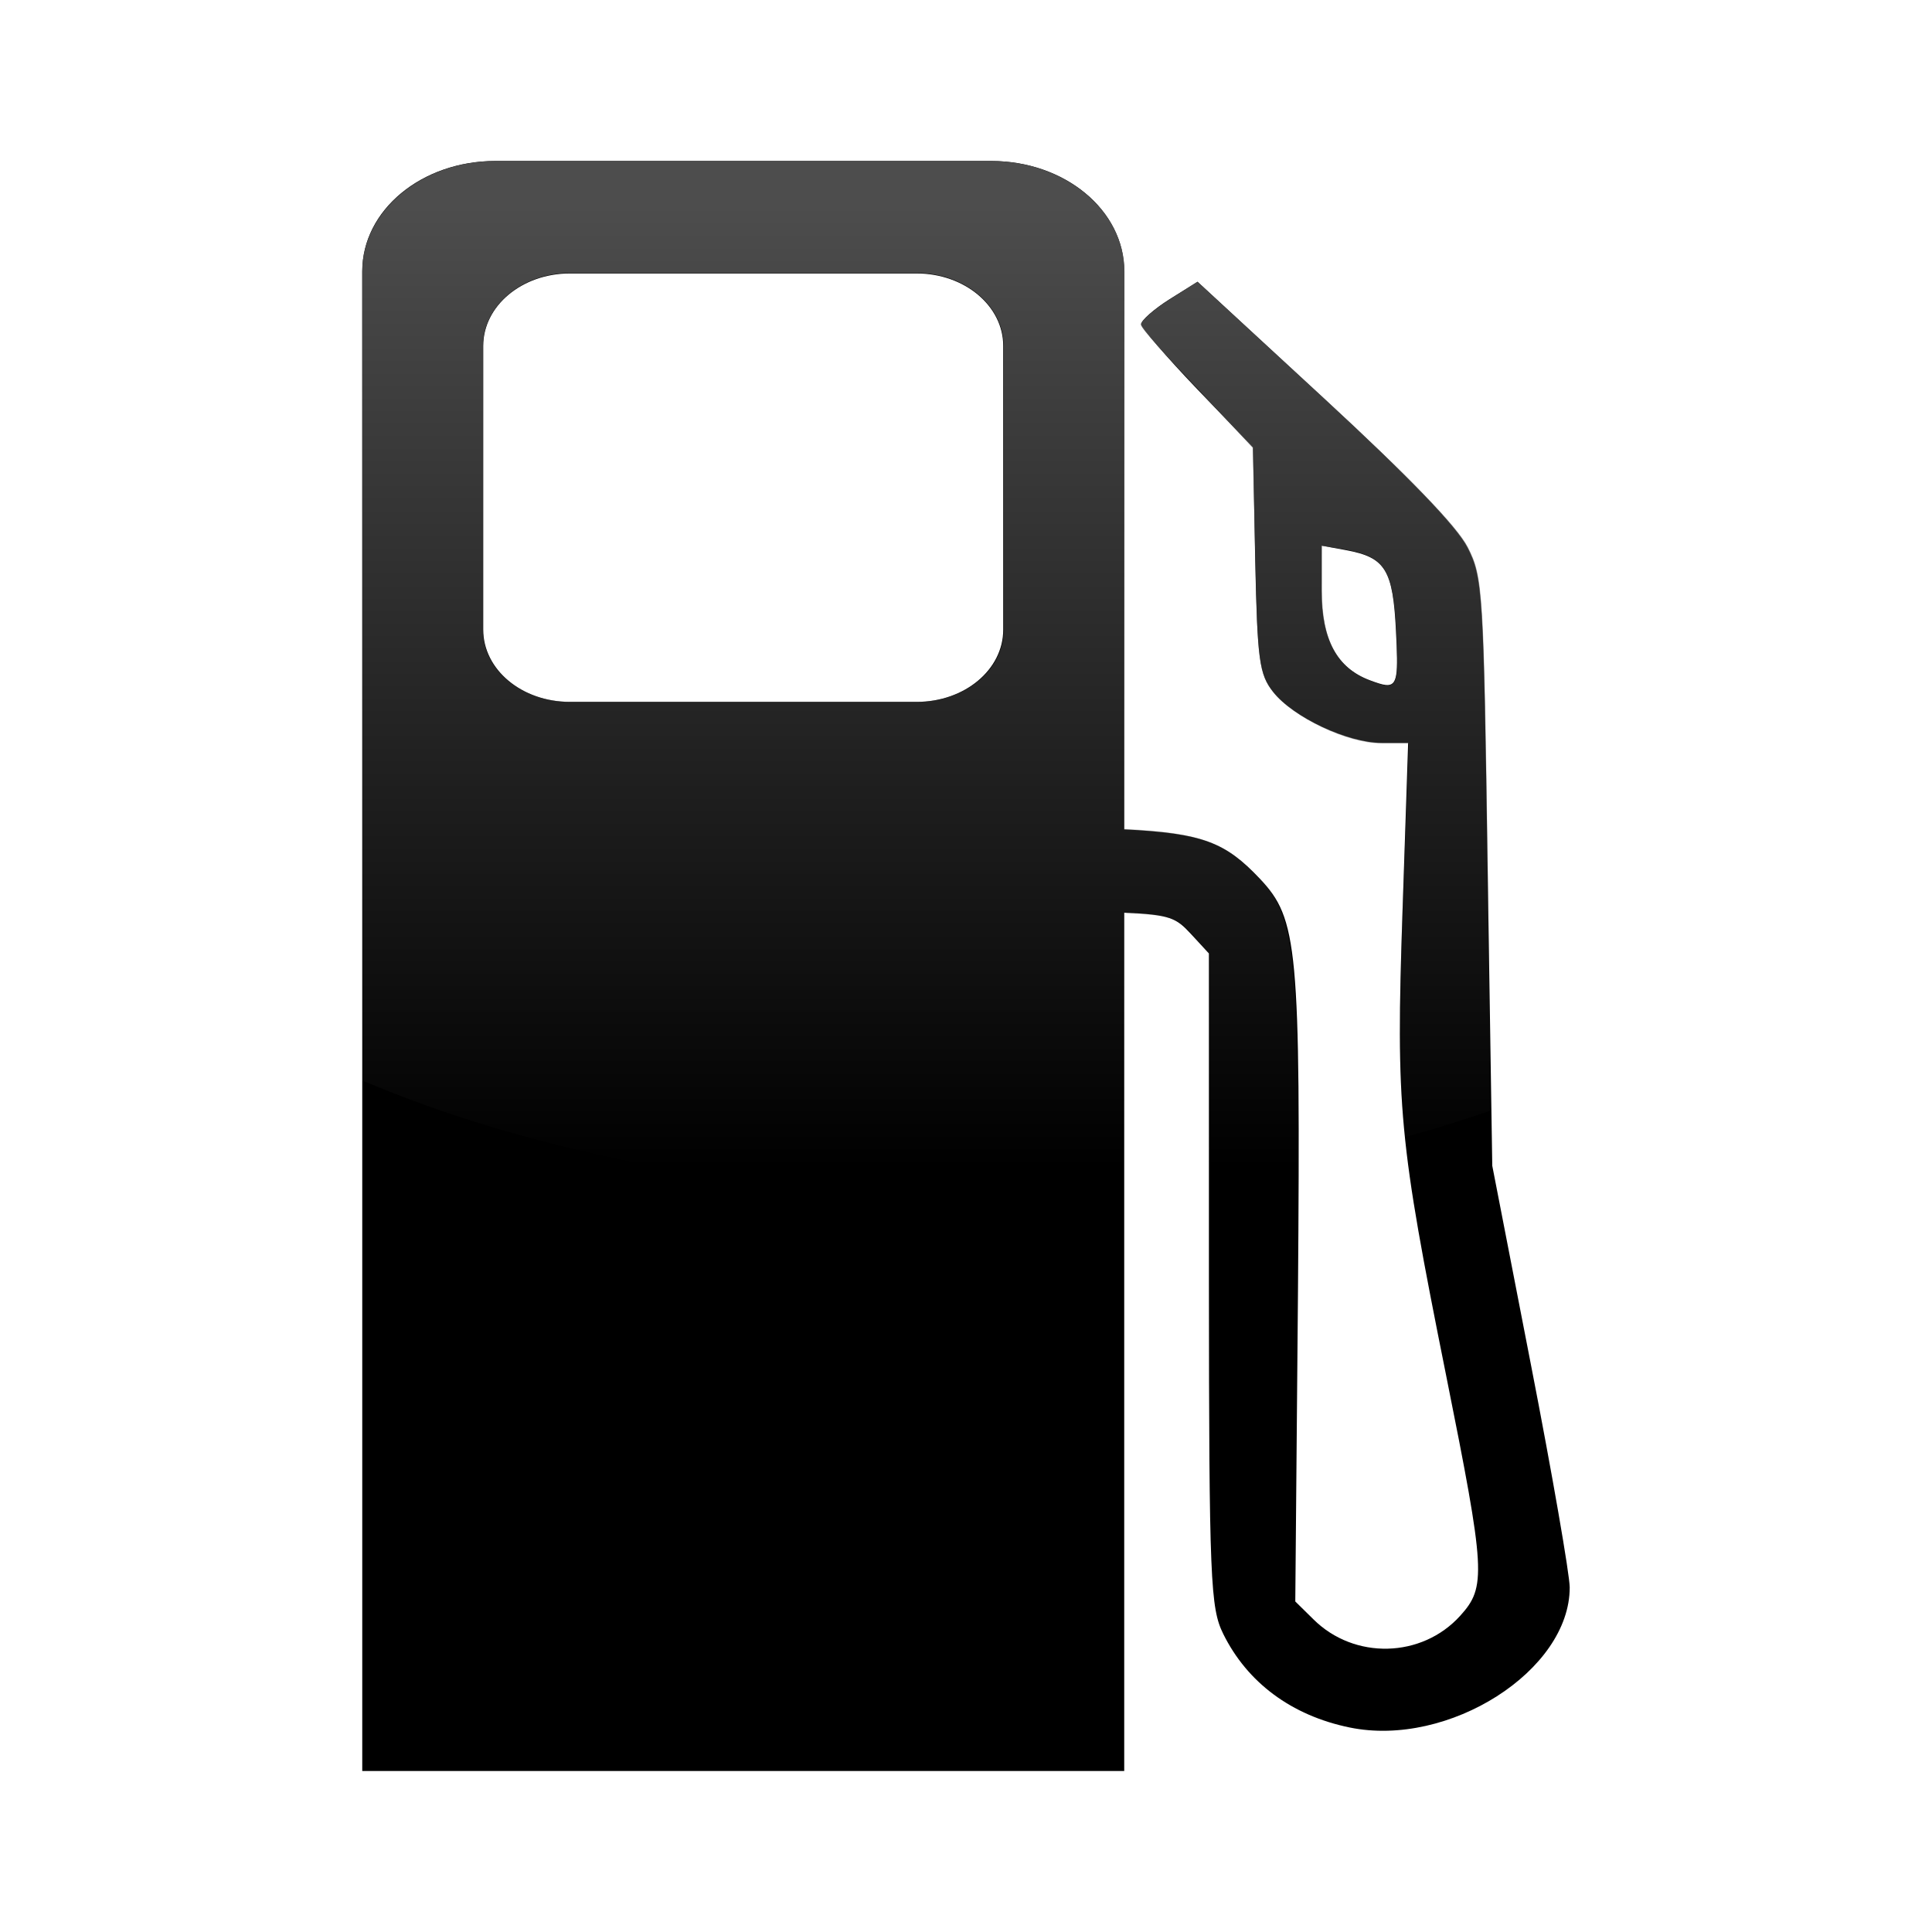 <?xml version="1.0" encoding="UTF-8" standalone="no"?>
<!-- Created with Inkscape (http://www.inkscape.org/) -->

<svg
   xmlns:dc="http://purl.org/dc/elements/1.1/"
   xmlns:cc="http://creativecommons.org/ns#"
   xmlns:rdf="http://www.w3.org/1999/02/22-rdf-syntax-ns#"
   xmlns:svg="http://www.w3.org/2000/svg"
   xmlns="http://www.w3.org/2000/svg"
   xmlns:xlink="http://www.w3.org/1999/xlink"
   xmlns:sodipodi="http://sodipodi.sourceforge.net/DTD/sodipodi-0.dtd"
   xmlns:inkscape="http://www.inkscape.org/namespaces/inkscape"
   width="48px"
   height="48px"
   id="svg3621"
   version="1.1"
   inkscape:version="0.47 r22583"
   sodipodi:docname="Nouveau document 4">
  <defs
     id="defs3623">
    <linearGradient
       gradientUnits="userSpaceOnUse"
       y2="21.132"
       x2="22.893"
       y1="0.904"
       x1="22.893"
       id="linearGradient3178"
       xlink:href="#linearGradient3172"
       inkscape:collect="always" />
    <linearGradient
       id="linearGradient3172">
      <stop
         id="stop3174"
         offset="0"
         style="stop-color:#4d4d4d;stop-opacity:1;" />
      <stop
         id="stop3176"
         offset="1"
         style="stop-color:#4d4d4d;stop-opacity:0;" />
    </linearGradient>
    <linearGradient
       inkscape:collect="always"
       xlink:href="#linearGradient3172"
       id="linearGradient3748"
       gradientUnits="userSpaceOnUse"
       x1="22.893"
       y1="0.904"
       x2="22.893"
       y2="21.132" />
    <linearGradient
       inkscape:collect="always"
       xlink:href="#linearGradient3172"
       id="linearGradient3753"
       gradientUnits="userSpaceOnUse"
       x1="22.893"
       y1="0.904"
       x2="22.893"
       y2="21.132"
       gradientTransform="matrix(0.645,0,0,-1.183,59.235,43.984)" />
    <linearGradient
       inkscape:collect="always"
       xlink:href="#linearGradient3172"
       id="linearGradient3756"
       gradientUnits="userSpaceOnUse"
       gradientTransform="matrix(0.645,0,0,1.183,9.235,4.016)"
       x1="22.893"
       y1="0.904"
       x2="22.893"
       y2="21.132" />
  </defs>
  <sodipodi:namedview
     id="base"
     pagecolor="#ffffff"
     bordercolor="#666666"
     borderopacity="1.0"
     inkscape:pageopacity="0.0"
     inkscape:pageshadow="2"
     inkscape:zoom="7"
     inkscape:cx="24"
     inkscape:cy="24"
     inkscape:current-layer="layer1"
     showgrid="true"
     inkscape:grid-bbox="true"
     inkscape:document-units="px"
     inkscape:window-width="1364"
     inkscape:window-height="721"
     inkscape:window-x="0"
     inkscape:window-y="23"
     inkscape:window-maximized="1" />
  <g
     id="layer1"
     inkscape:label="Layer 1"
     inkscape:groupmode="layer">
    <path
       style="fill:#000000"
       d="M 9,44 9,6.737 C 9,5.223 10.473,4 12.302,4 l 12.327,0 c 1.829,0 3.302,1.223 3.302,2.737 l 0,13.869 c 1.954,0.097 2.514,0.32 3.369,1.225 0.944,1 1.013,1.691 0.948,10.244 l -0.067,7.713 0.451,0.444 c 1.015,1.008 2.692,0.965 3.645,-0.087 0.652,-0.72 0.632,-1.085 -0.35,-5.981 -1.175,-5.857 -1.246,-6.625 -1.083,-11.494 l 0.141,-4.213 -0.659,0 c -0.842,1.7e-4 -2.2,-0.636 -2.697,-1.269 -0.343,-0.437 -0.39,-0.786 -0.444,-3.281 l -0.054,-2.794 -1.392,-1.45 C 28.976,8.865 28.354,8.141 28.354,8.05 c 0,-0.091 0.315,-0.37 0.699,-0.613 L 29.753,7 32.9,9.906 c 2.09,1.929 3.292,3.176 3.557,3.694 0.383,0.748 0.401,1.086 0.504,8.069 l 0.114,7.294 0.962,4.95 c 0.531,2.722 0.961,5.211 0.962,5.525 0.003,2.069 -3.009,3.987 -5.467,3.481 -1.446,-0.297 -2.544,-1.117 -3.141,-2.325 -0.317,-0.642 -0.353,-1.309 -0.356,-8.8 l 0,-8.106 L 29.585,23.2 C 29.22,22.805 29.067,22.724 27.931,22.675 l 0,21.325 L 9,44 z m 5.158,-26.562 8.615,0 c 1.19,0 2.152,-0.799 2.152,-1.794 l 0,-7.05 c 0,-0.995 -0.962,-1.8 -2.152,-1.8 l -8.615,0 c -1.19,0 -2.152,0.805 -2.152,1.8 l 0,7.05 c 0,0.995 0.962,1.794 2.152,1.794 z m 20.276,-0.419 c 0.296,0.026 0.301,-0.271 0.249,-1.331 -0.075,-1.536 -0.262,-1.837 -1.237,-2.019 l -0.612,-0.113 0,1.125 c 0,1.209 0.382,1.913 1.197,2.219 0.171,0.064 0.305,0.11 0.403,0.119 z"
       id="path2818" />
    <path
       style="fill:url(#linearGradient3756);fill-opacity:1;stroke:none"
       d="m 24,29.656 c -5.684,0 -10.887,-1.069 -15,-2.812 L 9,6.75 C 9,5.235 10.484,4 12.312,4 L 24.625,4 c 1.829,0 3.312,1.235 3.312,2.75 l 0,13.844 c 1.954,0.097 2.52,0.345 3.375,1.25 0.794,0.841 0.941,1.735 0.938,7 -0.726,0.141 -1.462,0.271 -2.219,0.375 l 0,-5.531 -0.438,-0.5 c -0.365,-0.395 -0.52,-0.451 -1.656,-0.5 l 0,6.781 C 26.654,29.581 25.344,29.656 24,29.656 z M 34.906,28.25 c -0.167,-1.616 -0.148,-3.05 -0.062,-5.594 L 35,18.469 l -0.688,0 C 33.47,18.469 32.122,17.82 31.625,17.188 31.282,16.75 31.241,16.401 31.188,13.906 L 31.125,11.125 29.75,9.656 C 28.987,8.859 28.344,8.153 28.344,8.062 c 0,-0.091 0.335,-0.383 0.719,-0.625 L 29.75,7 32.906,9.906 c 2.09,1.929 3.297,3.169 3.562,3.688 0.383,0.748 0.396,1.08 0.5,8.062 l 0.062,5.938 c -0.687,0.235 -1.392,0.458 -2.125,0.656 z m -20.75,-10.812 8.625,0 c 1.19,0 2.156,-0.787 2.156,-1.781 l 0,-7.062 c 0,-0.995 -0.966,-1.812 -2.156,-1.812 l -8.625,0 C 12.966,6.781 12,7.599 12,8.594 l 0,7.062 c 0,0.995 0.966,1.781 2.156,1.781 z M 34.438,17.031 c 0.296,0.026 0.302,-0.284 0.25,-1.344 -0.075,-1.536 -0.275,-1.85 -1.25,-2.031 l -0.594,-0.094 0,1.125 c 0,1.209 0.373,1.913 1.188,2.219 0.171,0.064 0.308,0.116 0.406,0.125 z"
       id="path3742" />
    <g
       transform="matrix(0.134,0,0,-0.134,31.528,89.047)"
       inkscape:label="Calque 1"
       id="g3744" />
    <g
       transform="matrix(0.167,0,0,-0.167,38.443,104.623)"
       inkscape:label="Calque 1"
       id="g3746" />
  </g>
</svg>
